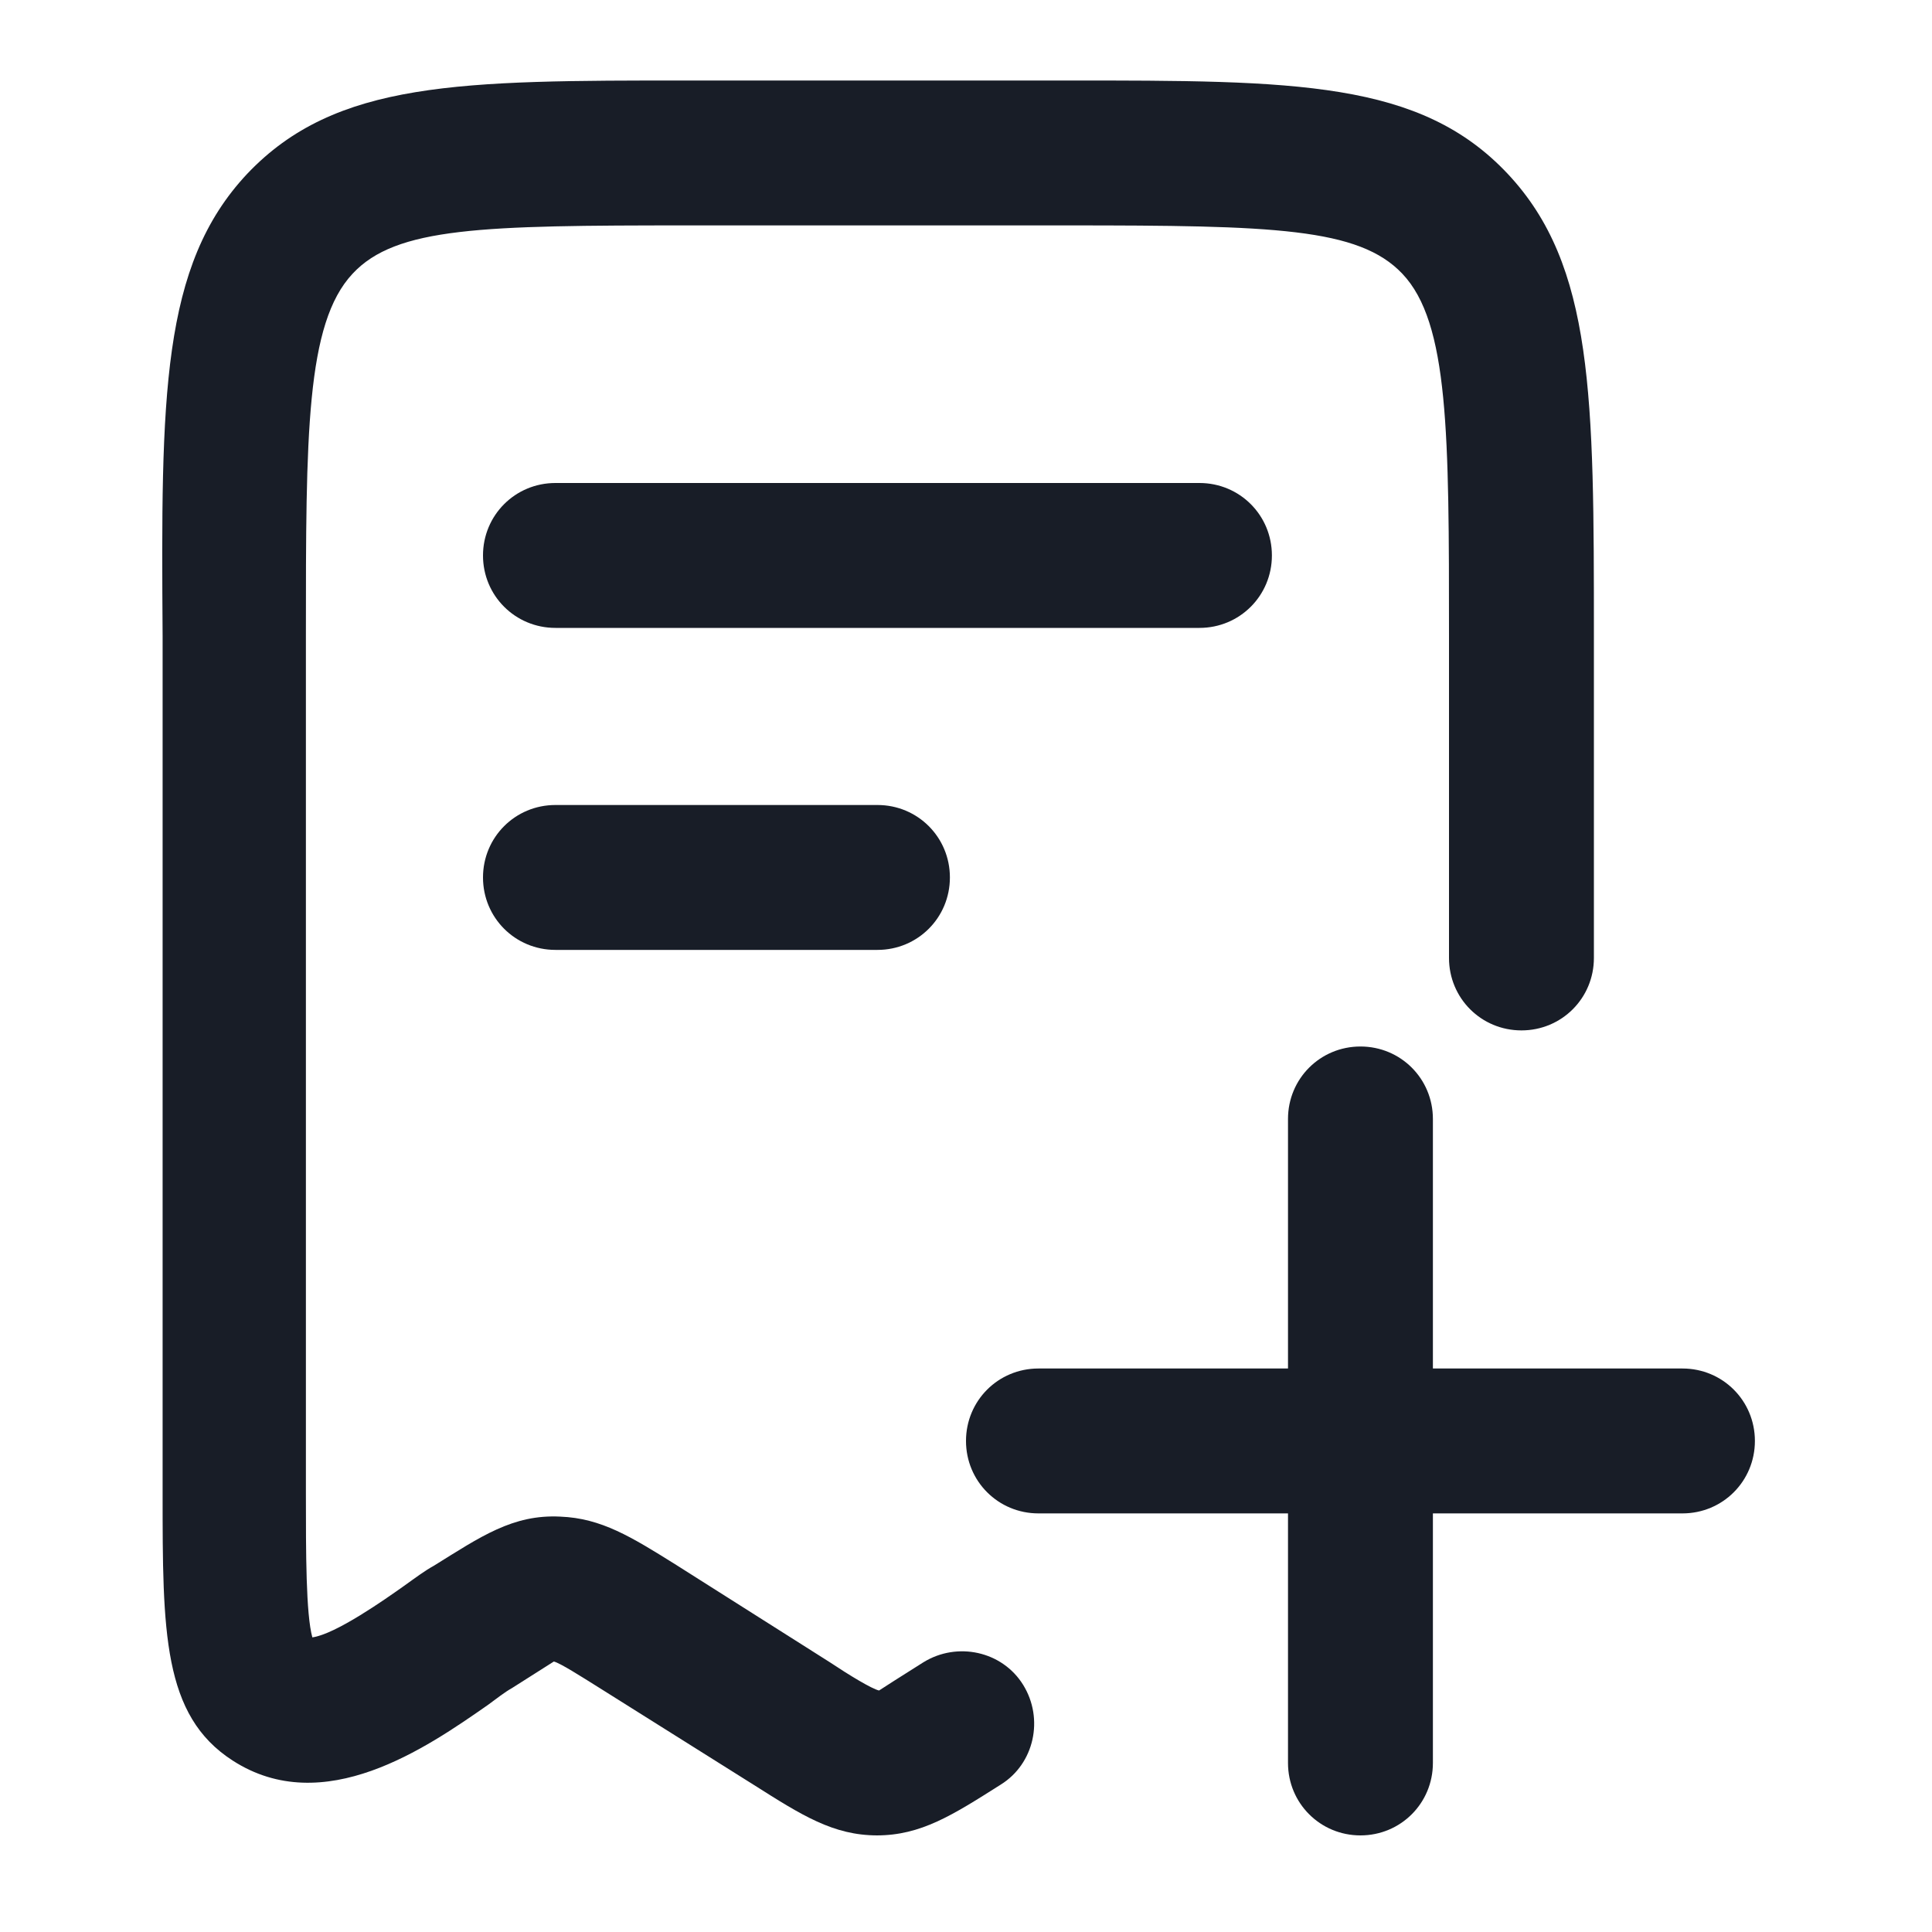 <svg width="24" height="24" viewBox="0 0 24 24" fill="none" xmlns="http://www.w3.org/2000/svg">
<path d="M10.9 22.8C10.35 22.8 9.96 22.55 9.36 22.17L7.45 20.97C7.21 20.82 6.96 20.66 6.88 20.64C6.85 20.66 6.55 20.85 6.36 20.97C6.27 21.02 6.17 21.1 6.06 21.18C5.3 21.71 4.02 22.6 2.89 21.87C2.02 21.31 2.02 20.27 2.02 18.55V7.9C2 4.93 2 3.3 3.07 2.16C4.17 1 5.72 1 8.55 1H13.26C16.09 1 17.64 1 18.73 2.16C19.8 3.3 19.8 4.93 19.8 7.9V11.9C19.8 12.4 19.4 12.8 18.9 12.8C18.4 12.8 18 12.4 18 11.9V7.9C18 5.39 18 4.01 17.42 3.4C16.88 2.83 15.82 2.8 13.26 2.8H8.55C5.99 2.8 4.92 2.82 4.38 3.4C3.8 4.02 3.8 5.4 3.8 7.9V18.55C3.8 19.29 3.8 20.05 3.88 20.34C4.17 20.3 4.78 19.87 5.02 19.7C5.16 19.6 5.28 19.51 5.39 19.45C5.97 19.09 6.37 18.81 6.96 18.84C7.47 18.86 7.84 19.09 8.4 19.44L10.31 20.65C10.55 20.81 10.83 20.98 10.92 21C10.95 20.98 11.23 20.8 11.47 20.65C11.89 20.39 12.45 20.51 12.71 20.93C12.97 21.35 12.85 21.91 12.43 22.17C11.83 22.55 11.44 22.8 10.89 22.8H10.9Z" fill="#181D27"/>
<path d="M10.9 11.8H6.9C6.4 11.8 6 11.4 6 10.9C6 10.4 6.4 10 6.9 10H10.9C11.4 10 11.8 10.4 11.8 10.9C11.8 11.4 11.4 11.8 10.9 11.8Z" fill="#181D27"/>
<path d="M16.9 22.8C16.4 22.8 16 22.4 16 21.9V18.8H12.9C12.4 18.8 12 18.4 12 17.9C12 17.4 12.4 17 12.9 17H16V13.9C16 13.4 16.4 13 16.9 13C17.4 13 17.8 13.4 17.8 13.9V17H20.9C21.4 17 21.8 17.4 21.8 17.9C21.8 18.4 21.4 18.8 20.9 18.8H17.8V21.9C17.8 22.4 17.4 22.8 16.9 22.8Z" fill="#181D27"/>
<path d="M14.9 7.8H6.9C6.4 7.8 6 7.4 6 6.9C6 6.4 6.4 6 6.9 6H14.9C15.4 6 15.8 6.4 15.8 6.9C15.8 7.4 15.4 7.8 14.9 7.8Z" fill="#181D27"/>
</svg>

